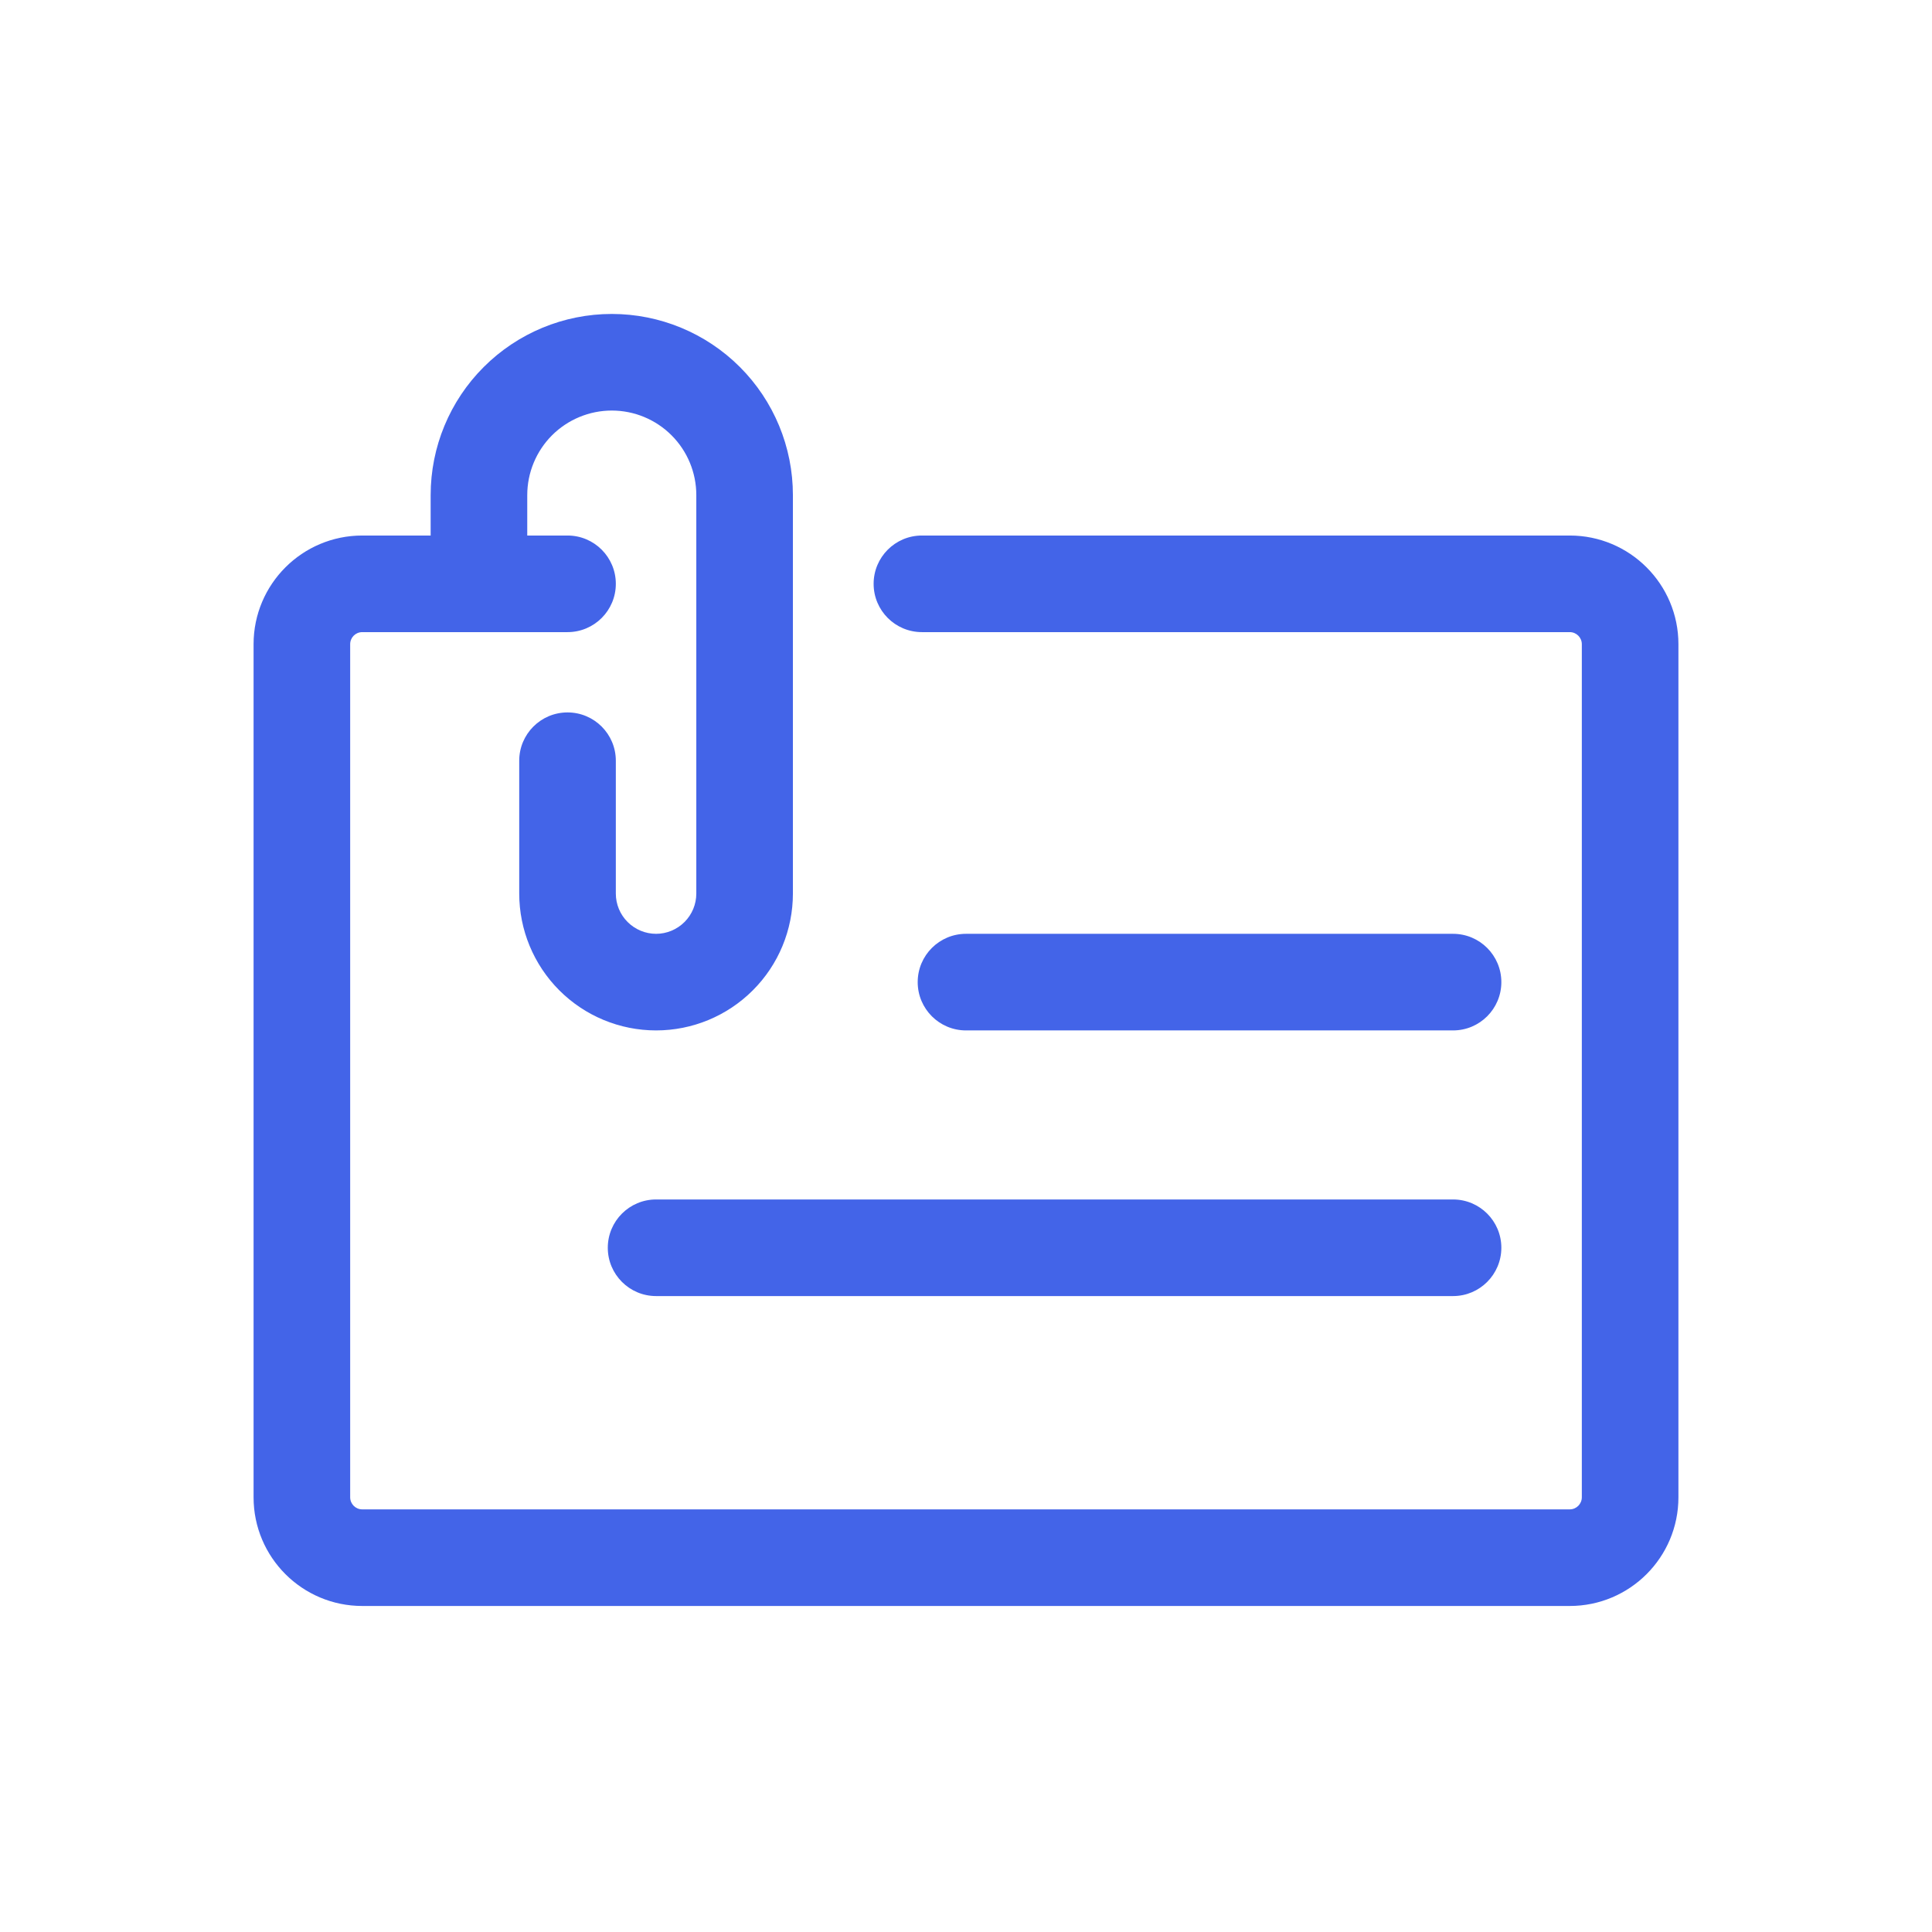 <svg width="32" height="32" viewBox="0 0 32 32" fill="none" xmlns="http://www.w3.org/2000/svg">
<path fill-rule="evenodd" clip-rule="evenodd" d="M9.143 7.21C9.406 6.948 9.762 6.8 10.133 6.8C10.505 6.8 10.861 6.948 11.123 7.21C11.386 7.473 11.533 7.829 11.533 8.2V14.8C11.533 14.977 11.463 15.146 11.338 15.271C11.213 15.396 11.043 15.467 10.867 15.467C10.69 15.467 10.52 15.396 10.395 15.271C10.27 15.146 10.2 14.977 10.2 14.8V12.6C10.2 12.158 9.842 11.8 9.4 11.8C8.958 11.8 8.6 12.158 8.6 12.6V14.8C8.6 15.401 8.839 15.978 9.264 16.403C9.689 16.828 10.265 17.067 10.867 17.067C11.468 17.067 12.044 16.828 12.469 16.403C12.895 15.978 13.133 15.401 13.133 14.8V8.2C13.133 7.404 12.817 6.641 12.255 6.079C11.692 5.516 10.929 5.2 10.133 5.2C9.338 5.2 8.575 5.516 8.012 6.079C7.449 6.641 7.133 7.404 7.133 8.2V8.87H6C5.006 8.87 4.2 9.676 4.2 10.67V24.8C4.2 25.794 5.006 26.6 6 26.6H26C26.994 26.6 27.8 25.794 27.8 24.8V10.67C27.8 9.676 26.994 8.87 26 8.87H15.27C14.828 8.87 14.47 9.228 14.47 9.67C14.47 10.112 14.828 10.47 15.27 10.47H26C26.11 10.47 26.2 10.559 26.2 10.67V24.8C26.2 24.91 26.11 25 26 25H6C5.889 25 5.8 24.91 5.8 24.8V10.67C5.8 10.559 5.889 10.47 6 10.47H9.4C9.842 10.47 10.2 10.112 10.2 9.67C10.2 9.228 9.842 8.87 9.4 8.87H8.733V8.2C8.733 7.829 8.881 7.473 9.143 7.21ZM16 15.467C15.558 15.467 15.2 15.825 15.2 16.267C15.2 16.709 15.558 17.067 16 17.067H24.067C24.509 17.067 24.867 16.709 24.867 16.267C24.867 15.825 24.509 15.467 24.067 15.467H16ZM10.067 20.667C10.067 20.225 10.425 19.867 10.867 19.867H24.067C24.509 19.867 24.867 20.225 24.867 20.667C24.867 21.108 24.509 21.467 24.067 21.467H10.867C10.425 21.467 10.067 21.108 10.067 20.667Z" fill="#4364E8"/>
</svg>
